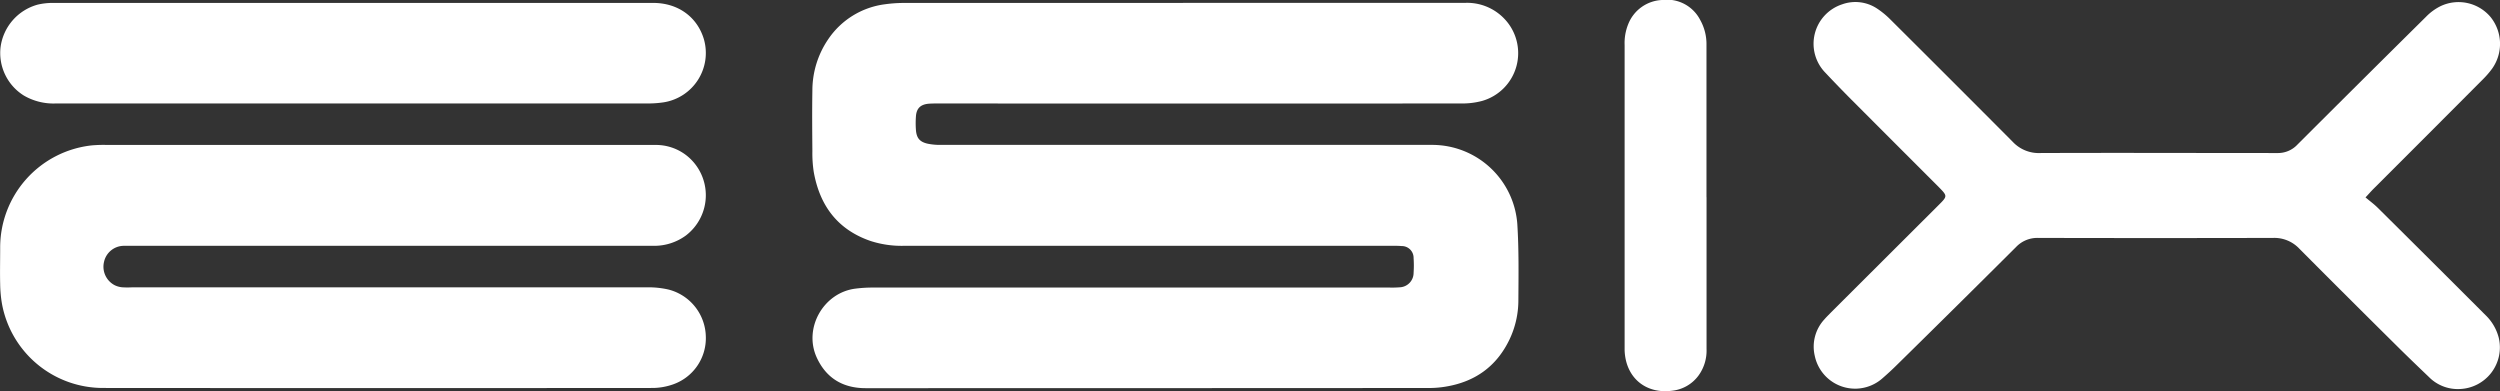 <svg xmlns="http://www.w3.org/2000/svg" viewBox="0 0 727.77 113.88"><rect x="0" y="0" width="727.77" height="113.88" fill="#333333" stroke="none"/><defs><style>.cls-1{fill:#fff;}</style></defs><g id="Layer_2" data-name="Layer 2"><g id="Layer_1-2" data-name="Layer 1"><g id="H4jih3"><path class="cls-1" d="M344.38.83h82.25a14.94,14.94,0,0,1,11.24,4.57,14.46,14.46,0,0,1-6.49,24,22.21,22.21,0,0,1-6,.72q-76,.06-152,0c-1,0-2.09,0-3.12.08-2.3.24-3.44,1.34-3.62,3.61a26.59,26.59,0,0,0,0,4.09c.19,2.31,1.13,3.42,3.41,3.93a17.93,17.93,0,0,0,3.87.35q61.35,0,122.7,0H417a24.85,24.85,0,0,1,24.7,23c.47,7.4.36,14.84.31,22.25a26.54,26.54,0,0,1-2.56,11.35c-3.78,7.92-10.1,12.39-18.66,13.78a29.21,29.21,0,0,1-4.66.39Q334,113,252,113c-6.58,0-11.43-2.88-14.2-8.83-4-8.58,1.89-19,11.26-20.15a39.52,39.52,0,0,1,4.86-.31H404.51a28.59,28.59,0,0,0,2.93-.07,4.21,4.21,0,0,0,4.07-4.22,32.32,32.32,0,0,0,0-4.29,3.43,3.43,0,0,0-3.48-3.5c-1.16-.1-2.34-.07-3.51-.07H263.07a29.36,29.36,0,0,1-9.62-1.4C243.8,66.85,238.61,59.82,236.88,50a35.73,35.73,0,0,1-.39-6c-.05-5.86-.1-11.73,0-17.58a26.46,26.46,0,0,1,4.56-14.92,23.5,23.5,0,0,1,16.6-10.26,40.44,40.44,0,0,1,6-.38q40.33,0,80.69,0Z"/><path class="cls-1" d="M109.85,42.2q40.35,0,80.69,0a14.47,14.47,0,0,1,9.58,3.27,14.74,14.74,0,0,1-.46,23.09,15.55,15.55,0,0,1-9.12,3c-.78,0-1.56,0-2.34,0H38.93c-1,0-2,0-2.93,0a5.94,5.94,0,0,0-5.73,4.73,6.06,6.06,0,0,0,3.14,6.75,6.31,6.31,0,0,0,2.23.6,26,26,0,0,0,2.93,0q75,0,150,0a26.2,26.2,0,0,1,6,.64,14.44,14.44,0,0,1,10.9,13.66,14.25,14.25,0,0,1-9.66,14,18.41,18.41,0,0,1-5.54,1q-80.1.07-160.21,0A29.89,29.89,0,0,1,.59,88.53a36.62,36.62,0,0,1-.54-5.82c-.09-3.52,0-7,0-10.55a29.9,29.9,0,0,1,26.6-29.83,38.39,38.39,0,0,1,4.68-.13q39.27,0,78.54,0Z"/><path class="cls-1" d="M688.62,57.47c1.31,1.1,2.46,1.94,3.47,2.93Q707.83,76,723.52,91.7a13.91,13.91,0,0,1,3.89,6.64A12.12,12.12,0,0,1,716,113.25a11.79,11.79,0,0,1-8.88-3.46c-3.2-3.06-6.39-6.12-9.53-9.24q-14.14-14-28.23-28.15a10,10,0,0,0-7.66-3.14q-34.2.08-68.39,0a8.53,8.53,0,0,0-6.43,2.66q-17.43,17.37-35,34.63c-1.2,1.18-2.45,2.33-3.73,3.44a12,12,0,0,1-19.85-6.37,11.7,11.7,0,0,1,2.85-10.71c.59-.69,1.26-1.32,1.91-2l31.4-31.32c2.45-2.44,2.45-2.56.06-5q-12.78-12.78-25.55-25.57-3.85-3.87-7.6-7.86a12.07,12.07,0,0,1,4.87-19.89,11.41,11.41,0,0,1,10.13,1.18,24.63,24.63,0,0,1,3.92,3.21q17.87,17.78,35.65,35.64a10.37,10.37,0,0,0,8,3.25c22.47-.09,44.94,0,67.41,0,.52,0,1,0,1.56,0a7.76,7.76,0,0,0,5.92-2.49q18.66-18.63,37.41-37.18a15.51,15.51,0,0,1,4.23-3.09A12.18,12.18,0,0,1,725,4.93,12.46,12.46,0,0,1,725.47,20a27,27,0,0,1-2.67,3.09q-15.94,16-31.9,31.93C690.17,55.76,689.49,56.54,688.62,57.47Z"/><path class="cls-1" d="M102.61,30.12H16.26A17.12,17.12,0,0,1,6.92,27.8,14.58,14.58,0,0,1,.18,13.61,14.84,14.84,0,0,1,11,1.34,19,19,0,0,1,15.29.85q87.44,0,174.86,0c7.24,0,12.82,4.08,14.76,10.57a14.54,14.54,0,0,1-11.67,18.36,30.39,30.39,0,0,1-4.67.34Q145.59,30.14,102.61,30.12Z"/><path class="cls-1" d="M496.79,57.45V101.6a12.35,12.35,0,0,1-2.32,7.7,11,11,0,0,1-7.74,4.45c-7.78,1-13.51-3.92-13.79-11.77,0-.39,0-.78,0-1.17q0-43.85,0-87.7A14.61,14.61,0,0,1,474,7a11.11,11.11,0,0,1,9.83-7,10.87,10.87,0,0,1,11.09,5.77,14.33,14.33,0,0,1,1.85,7.29q0,22.17,0,44.34Z"/></g></g></g></svg>